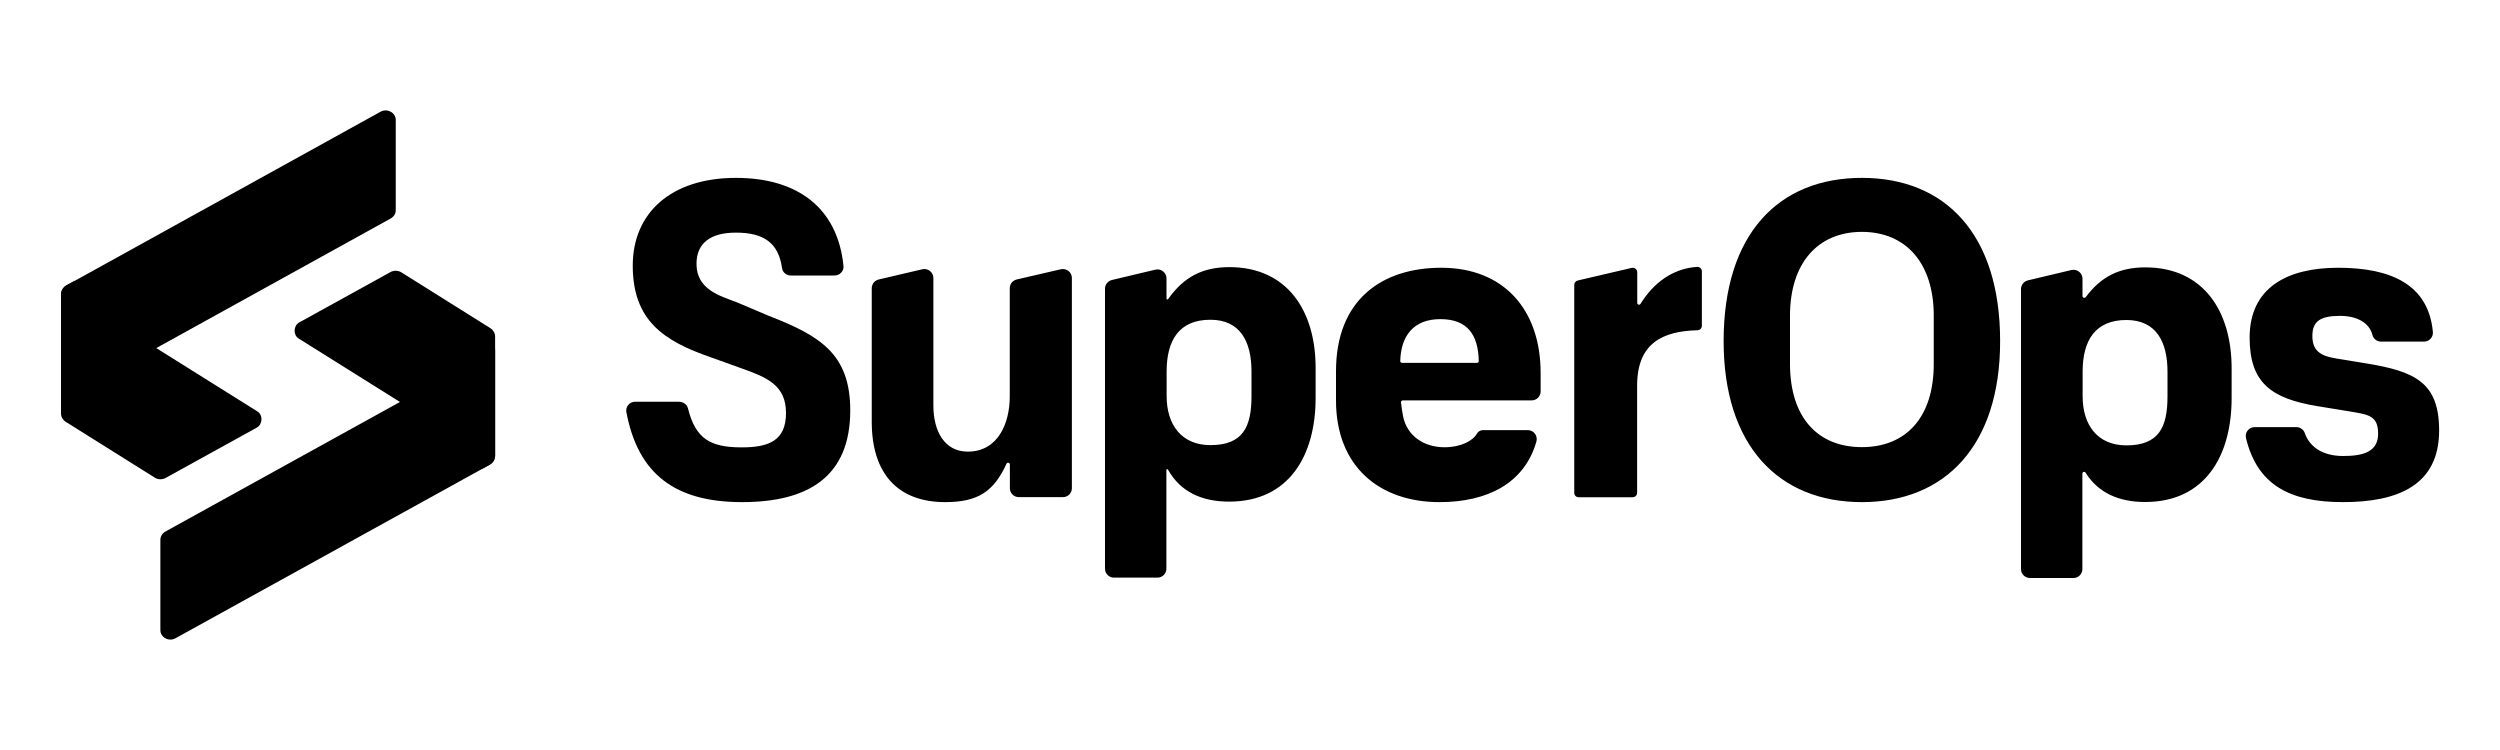 <svg id="spsLogoDarkNew_svg__Layer_1" x="0" y="0" viewBox="0 0 2000 600" xml:space="preserve" class="objcvr"><style>.spsLogoDarkNew_svg__st1{fill:#e0064b}.spsLogoDarkNew_svg__st2{fill:#f05}.spsLogoDarkNew_svg__st3{fill:#170426}</style><path class="spsLogoDarkNew_svg__st3" d="M1489.5 185.5c-35.3 0-57.5 25.1-57.5 67v38.6c0 42.9 22.2 66.6 57.5 66.6s57.5-23.7 57.5-66.6v-38.6c0-41.9-22.2-67-57.5-67zm0 216.2c-66.6 0-110.6-45.1-110.6-128.8 0-85.9 44-130.6 110.6-130.6s110.6 44.8 110.6 130.6c0 83.7-44 128.8-110.6 128.8zm384.9 0c44.5 0 76.9-13.9 76.9-57.3 0-38.4-19.2-47.3-58.4-53.7l-23.8-3.9c-13.9-2.1-19.2-7.1-19.2-18.1 0-11.7 6.4-16 22.1-16 14.2 0 23.6 5.9 26 15.4.8 3.1 3.7 5.2 6.9 5.2h34.3c4.2 0 7.5-3.6 7.1-7.8-3.5-37.8-33.4-51.3-75.8-51.3-40.9 0-70.8 16-70.8 55.9 0 36.3 17.4 48.7 54.1 54.8l26.3 4.3c14.6 2.5 22.4 3.2 22.4 17.8 0 14.9-12.8 17.8-28.1 17.8-15.7 0-26.6-6.9-30.5-18.2-1-2.9-3.7-4.9-6.8-4.9h-33.4c-4.6 0-8 4.3-6.9 8.8 9.1 37.6 35.2 51.2 77.6 51.2zm-611.5-3.9h43.2c2 0 3.6-1.6 3.6-3.6v-85.7c0-34 20.4-43.6 48.3-44.3 1.9 0 3.5-1.6 3.5-3.6v-43.5c0-2.1-1.7-3.7-3.8-3.6-19.6 1.3-34.9 12.8-45.3 29.6-.8 1.2-2.6.7-2.6-.8v-24.5c0-2.3-2.1-4-4.4-3.5l-43.2 10.1c-1.6.4-2.8 1.8-2.8 3.5v166.2c-.1 2.1 1.5 3.7 3.5 3.7zm-506.8 3.9c26.2 0 38.9-8.4 49.1-30.7.6-1.4 2.7-.9 2.7.6v19c0 3.9 3.2 7.1 7.1 7.1h35.4c3.9 0 7.1-3.2 7.1-7.1V222.4c0-4.6-4.3-8-8.8-7l-35.4 8.2c-3.2.8-5.5 3.6-5.5 7v86.8c0 20.4-8.9 43.9-33.6 43.9-18.6 0-27.5-16.4-27.5-36.8V222.4c0-4.6-4.3-8-8.8-7l-35 8.2c-3.2.8-5.5 3.6-5.5 7v107.2c.1 41.4 21.2 63.9 58.7 63.9zm960.2-187.8c-21.3 0-35.7 7.7-47.7 23.8-.8 1.1-2.6.5-2.6-.9V223c0-4.6-4.3-8-8.8-7l-34.9 8.3c-3.2.8-5.5 3.6-5.5 7v224c0 3.9 3.2 7.1 7.1 7.1h34.9c3.9 0 7.1-3.2 7.1-7.1v-76.4c0-1.4 1.9-2 2.6-.7 10.1 16.2 26.8 23.4 47.6 23.4 47.8 0 69.2-36.7 69.2-83.1v-23.2c.2-46.8-23-81.4-69-81.4zM1734 317c0 24.7-6.8 39.3-32.9 39.3-22.9 0-35-16.1-35-39.3v-19.6c0-25 10-41.4 35-41.4 23.9 0 32.9 17.5 32.9 41.4V317zM983.5 213.7c-22 0-36.8 8.3-49 25.6-.4.6-1.3.3-1.3-.4v-16.2c0-4.6-4.3-8-8.8-7l-34.9 8.3c-3.2.8-5.5 3.6-5.5 7v224c0 3.9 3.2 7.1 7.1 7.1H926c3.9 0 7.1-3.2 7.1-7.1v-79c0-.7 1-1 1.3-.3 9.9 17.8 27.1 25.6 48.9 25.6 47.8 0 69.2-36.7 69.2-83.1V295c.2-46.7-23-81.3-69-81.3zm17.7 103.1c0 24.7-6.8 39.3-32.9 39.3-22.9 0-35-16.1-35-39.3v-19.6c0-25 10-41.4 35-41.4 23.9 0 32.9 17.5 32.9 41.4v19.6zm231.3-18.4c0-50.7-29.5-84.2-79.5-84.2-47.5 0-84.2 25.6-84.2 82.8v23.4c0 52.9 34.9 81.3 82.8 81.3 38.1 0 67.9-14.9 77.5-48.4 1.3-4.6-2.1-9.2-6.8-9.2h-35.9c-2 0-3.8 1-4.8 2.7-3.1 5.7-12.7 11-26 11-16.9 0-29.9-9.4-33.1-24.5-.6-3.5-1.3-7.1-1.7-11.4-.1-.8.6-1.6 1.4-1.6h103.2c3.9 0 7.1-3.2 7.1-7.1v-14.8zm-110.9-8.1c-.8 0-1.4-.7-1.4-1.5.5-19.9 10.5-33.5 32.1-33.5 21.7 0 30.3 12.6 30.7 33.5 0 .8-.6 1.5-1.4 1.5h-60z"/><path class="spsLogoDarkNew_svg__st1" d="M128.3 504.1v-72.3c0-2.7 1.5-5.1 3.9-6.5l263.9-145.8v85c0 3-1.7 5.8-4.4 7.3L140.4 510.6c-5.4 3-12.1-.7-12.1-6.5z"/><path class="spsLogoDarkNew_svg__st2" d="M238.9 270.8 381.3 360s7 3.6 7.2 8.1c.3 4.5-3.7 7.5-3.7 7.5s3.9-2.2 6.9-3.8c2.3-1.3 3.9-3.5 4.3-6.1 0-.3.1-.6.1-.9v-95.6c0-2.6-1.4-5.1-3.7-6.6l-71.3-44.7c-2.6-1.7-6.1-1.7-8.8-.2l-73 40.3c-4.5 2.5-5 9.9-.4 12.8z"/><path class="spsLogoDarkNew_svg__st1" d="M316.6 95.9v72.3c0 2.7-1.5 5.1-3.9 6.5L48.8 320.6v-85c0-3 1.7-5.8 4.4-7.3L304.4 89.4c5.4-3 12.2.7 12.2 6.5z"/><path class="spsLogoDarkNew_svg__st2" d="M206 329.2 63.6 240s-7-3.6-7.2-8.1c-.3-4.5 3.7-7.5 3.7-7.5s-3.9 2.2-6.9 3.8c-2.3 1.3-3.9 3.5-4.3 6.1 0 .3-.1.6-.1.9v95.6c0 2.6 1.4 5.1 3.7 6.6l71.3 44.7c2.6 1.7 6.1 1.7 8.8.2l73-40.3c4.4-2.5 5-9.9.4-12.8z"/><path class="spsLogoDarkNew_svg__st3" d="M593.7 401.7c53.2 0 86.5-20.6 86.5-73.4 0-45.2-24.2-59.7-65.1-75.6l-25.7-10.9c-13.4-5.1-32.2-10.1-32.2-30.7 0-16.6 11.2-25 31.5-25 22.1 0 34 8 36.9 28.2.4 3.6 3.6 6.1 6.9 6.1h35.1c4.3 0 7.6-3.6 7.2-7.6-4.7-46.7-36.9-70.5-86.1-70.5-51.7 0-82.5 27.9-82.5 70.2 0 44.1 25 60.4 62.6 73.4l24.2 8.7c20.3 7.2 35.8 13.4 35.8 35.8 0 22.1-13.7 27.5-35.4 27.5-25.3 0-36.9-6.9-43-31.1-.7-3.3-4-5.4-7.2-5.4H508c-4.3 0-7.7 3.9-6.9 8.3 9.3 49.6 39 72 92.6 72z"/></svg>